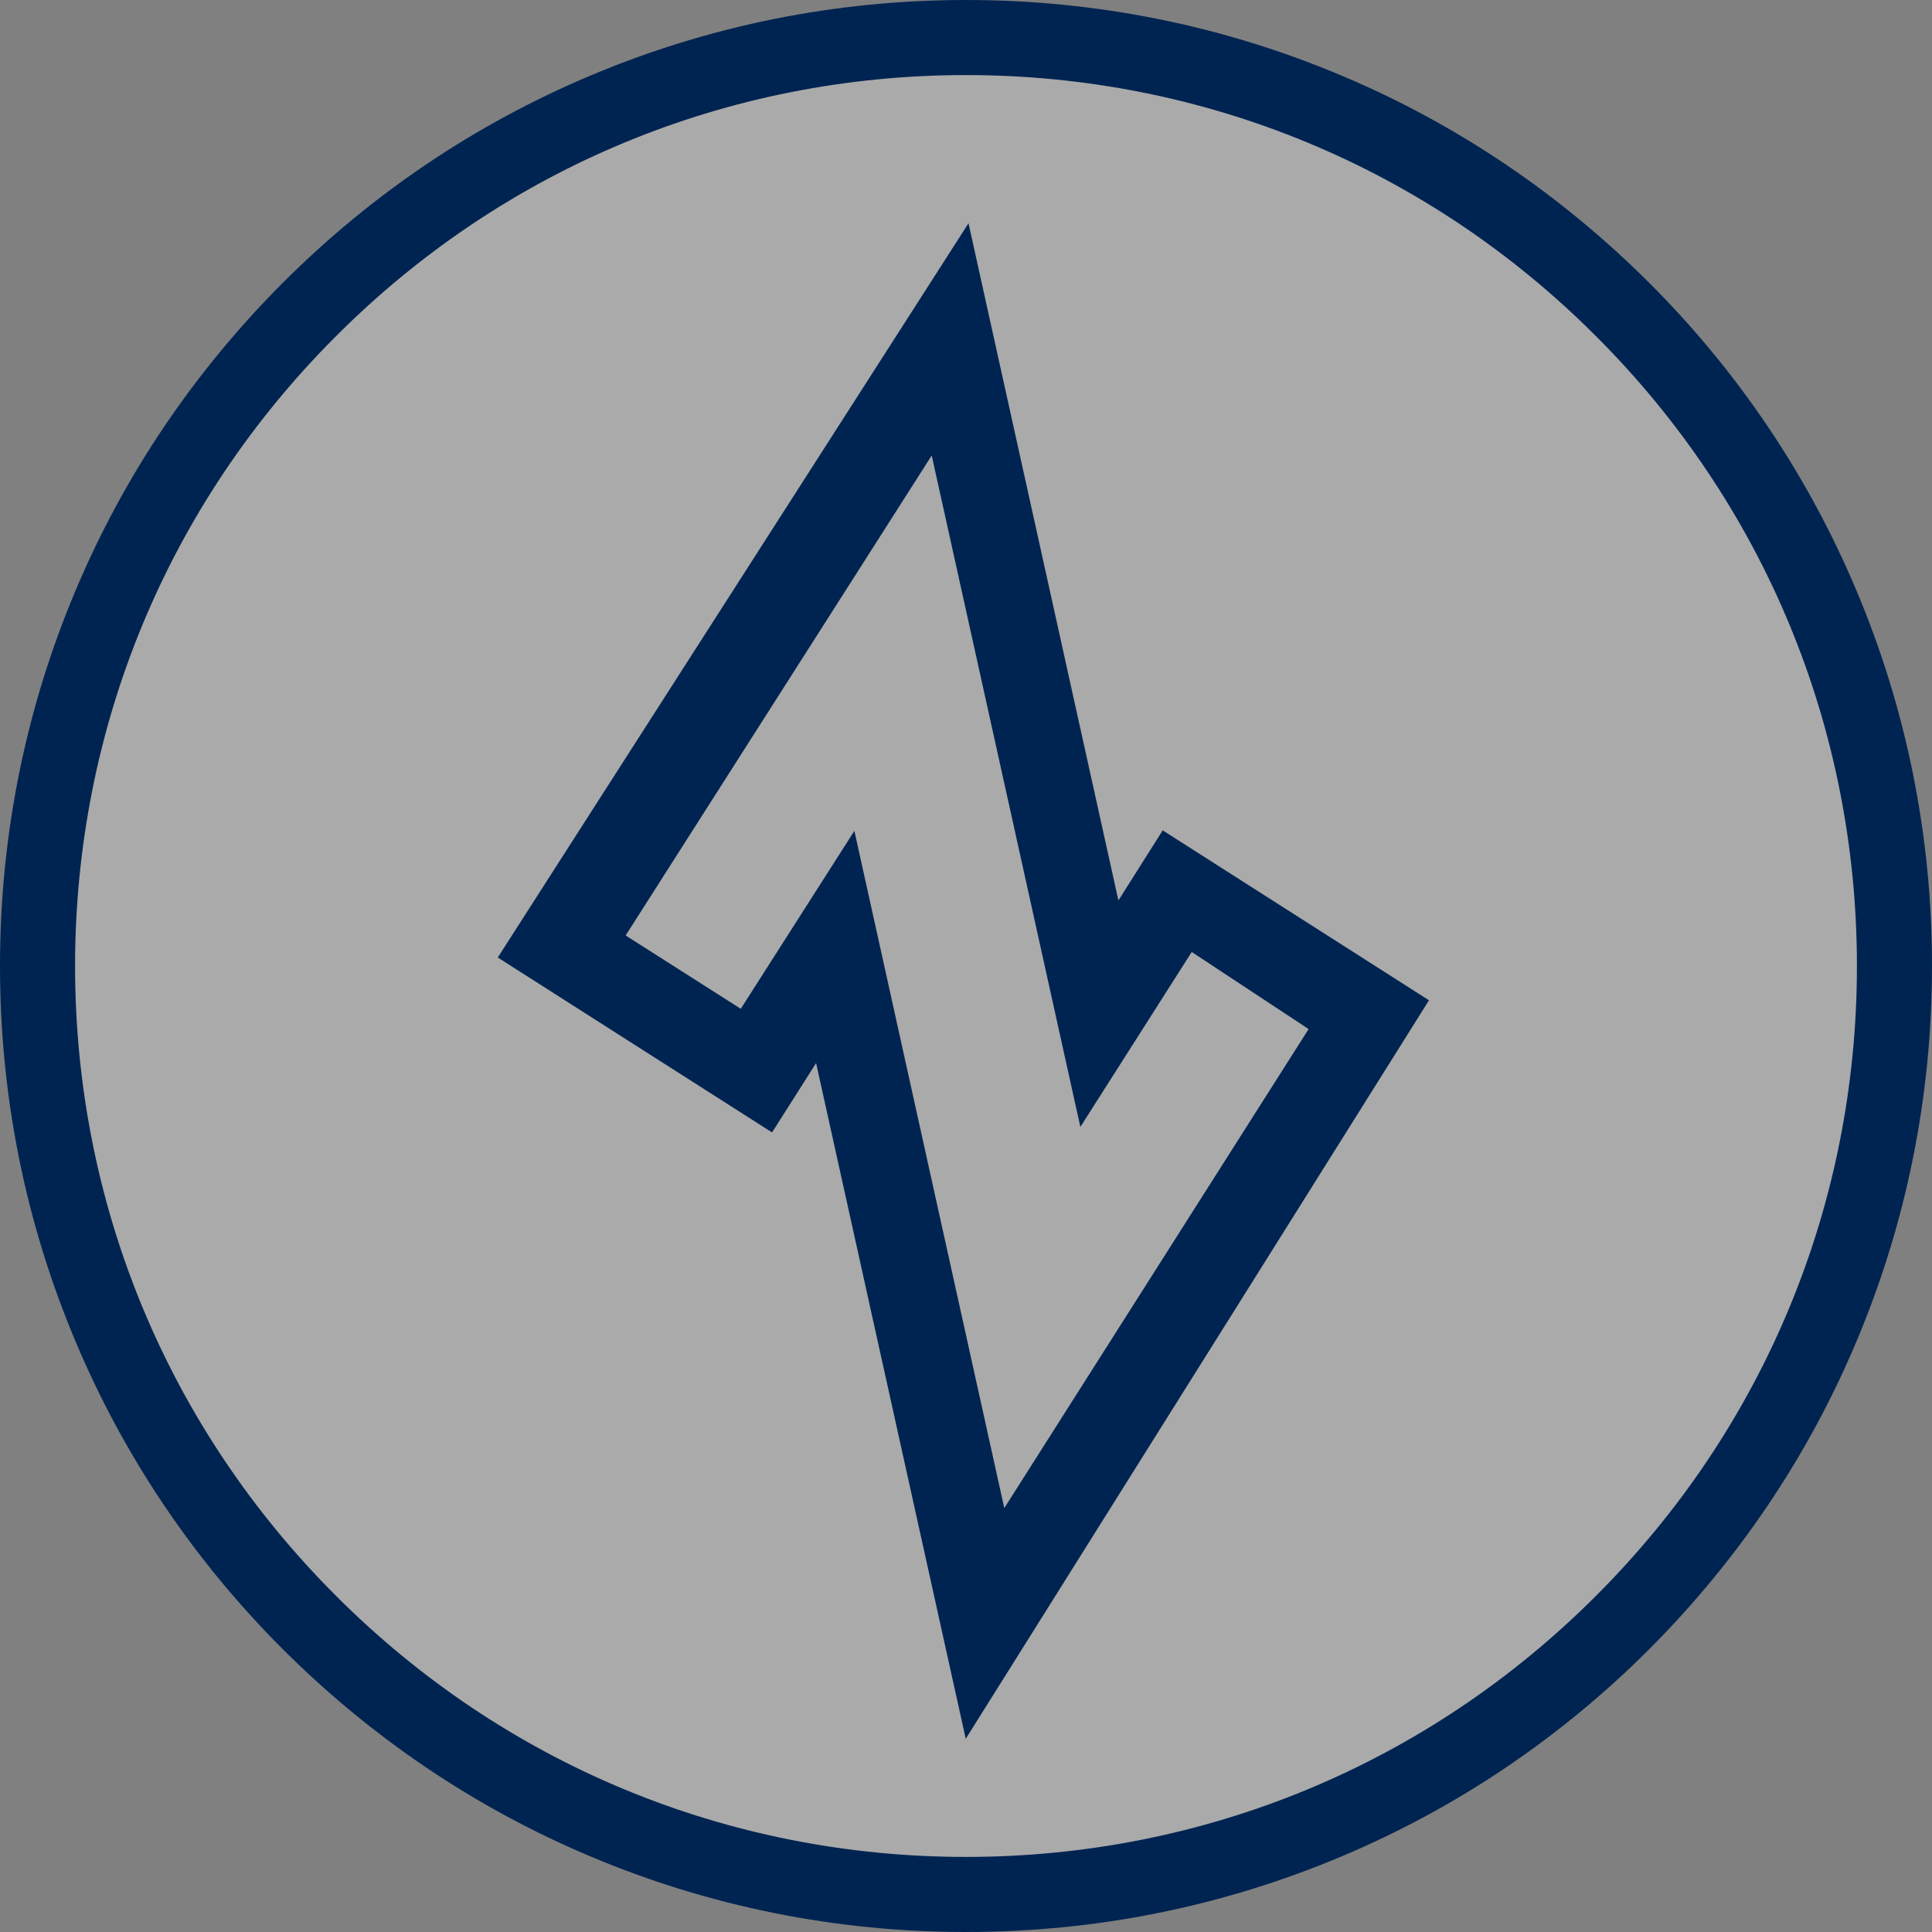 <?xml version="1.0" encoding="utf-8"?>
<!-- Generator: Adobe Illustrator 27.5.0, SVG Export Plug-In . SVG Version: 6.00 Build 0)  -->
<svg version="1.1" id="Ziti_NG_xA0_Image_1_" xmlns="http://www.w3.org/2000/svg" xmlns:xlink="http://www.w3.org/1999/xlink"
	 x="0px" y="0px" viewBox="0 0 772 772" style="enable-background:new 0 0 772 772;" xml:space="preserve">
<rect x="0" y="0" width="772" height="772" fill="#808080" stroke="none"/>
<style type="text/css">
	.st0{opacity:0.33;fill:#FFFFFF;enable-background:new    ;}
	.st1{fill:#002451;}
</style>
<circle class="st0" cx="377" cy="386" r="371"/>
<path id="Lightning_Crashes" class="st1" d="M387,89.2L198.9,382.6l109.6,69.9l17.6-27.7l59.8,270L571,399.7l-106.4-67.9l-17.7,28
	L387,89.2z M476.2,380.4l46.7,30.8L401.3,602.6L341.4,332L296,403.1l-46-29.3L372.3,182l59.4,268.3L476.2,380.4z"/>
<g>
	<path class="st1" d="M386,772c-52.1,0-102.7-10.2-150.3-30.3c-46-19.4-87.2-47.3-122.7-82.7c-35.4-35.4-63.3-76.7-82.7-122.7
		C10.2,488.7,0,438.1,0,386s10.2-102.7,30.3-150.3c19.4-46,47.3-87.2,82.7-122.7c35.4-35.4,76.7-63.3,122.7-82.7
		C283.3,10.2,333.9,0,386,0s102.7,10.2,150.3,30.3c46,19.4,87.2,47.3,122.7,82.7c35.4,35.4,63.3,76.7,82.7,122.7
		C761.8,283.3,772,333.9,772,386s-10.2,102.7-30.3,150.3c-19.4,46-47.3,87.2-82.7,122.7c-35.4,35.4-76.7,63.3-122.7,82.7
		C488.7,761.8,438.1,772,386,772z M386,30c-95.1,0-184.5,37-251.7,104.3C67,201.5,30,290.9,30,386s37,184.5,104.3,251.7
		C201.5,705,290.9,742,386,742s184.5-37,251.7-104.3C705,570.5,742,481.1,742,386s-37-184.5-104.3-251.7C570.5,67,481.1,30,386,30z"
		/>
</g>
</svg>
